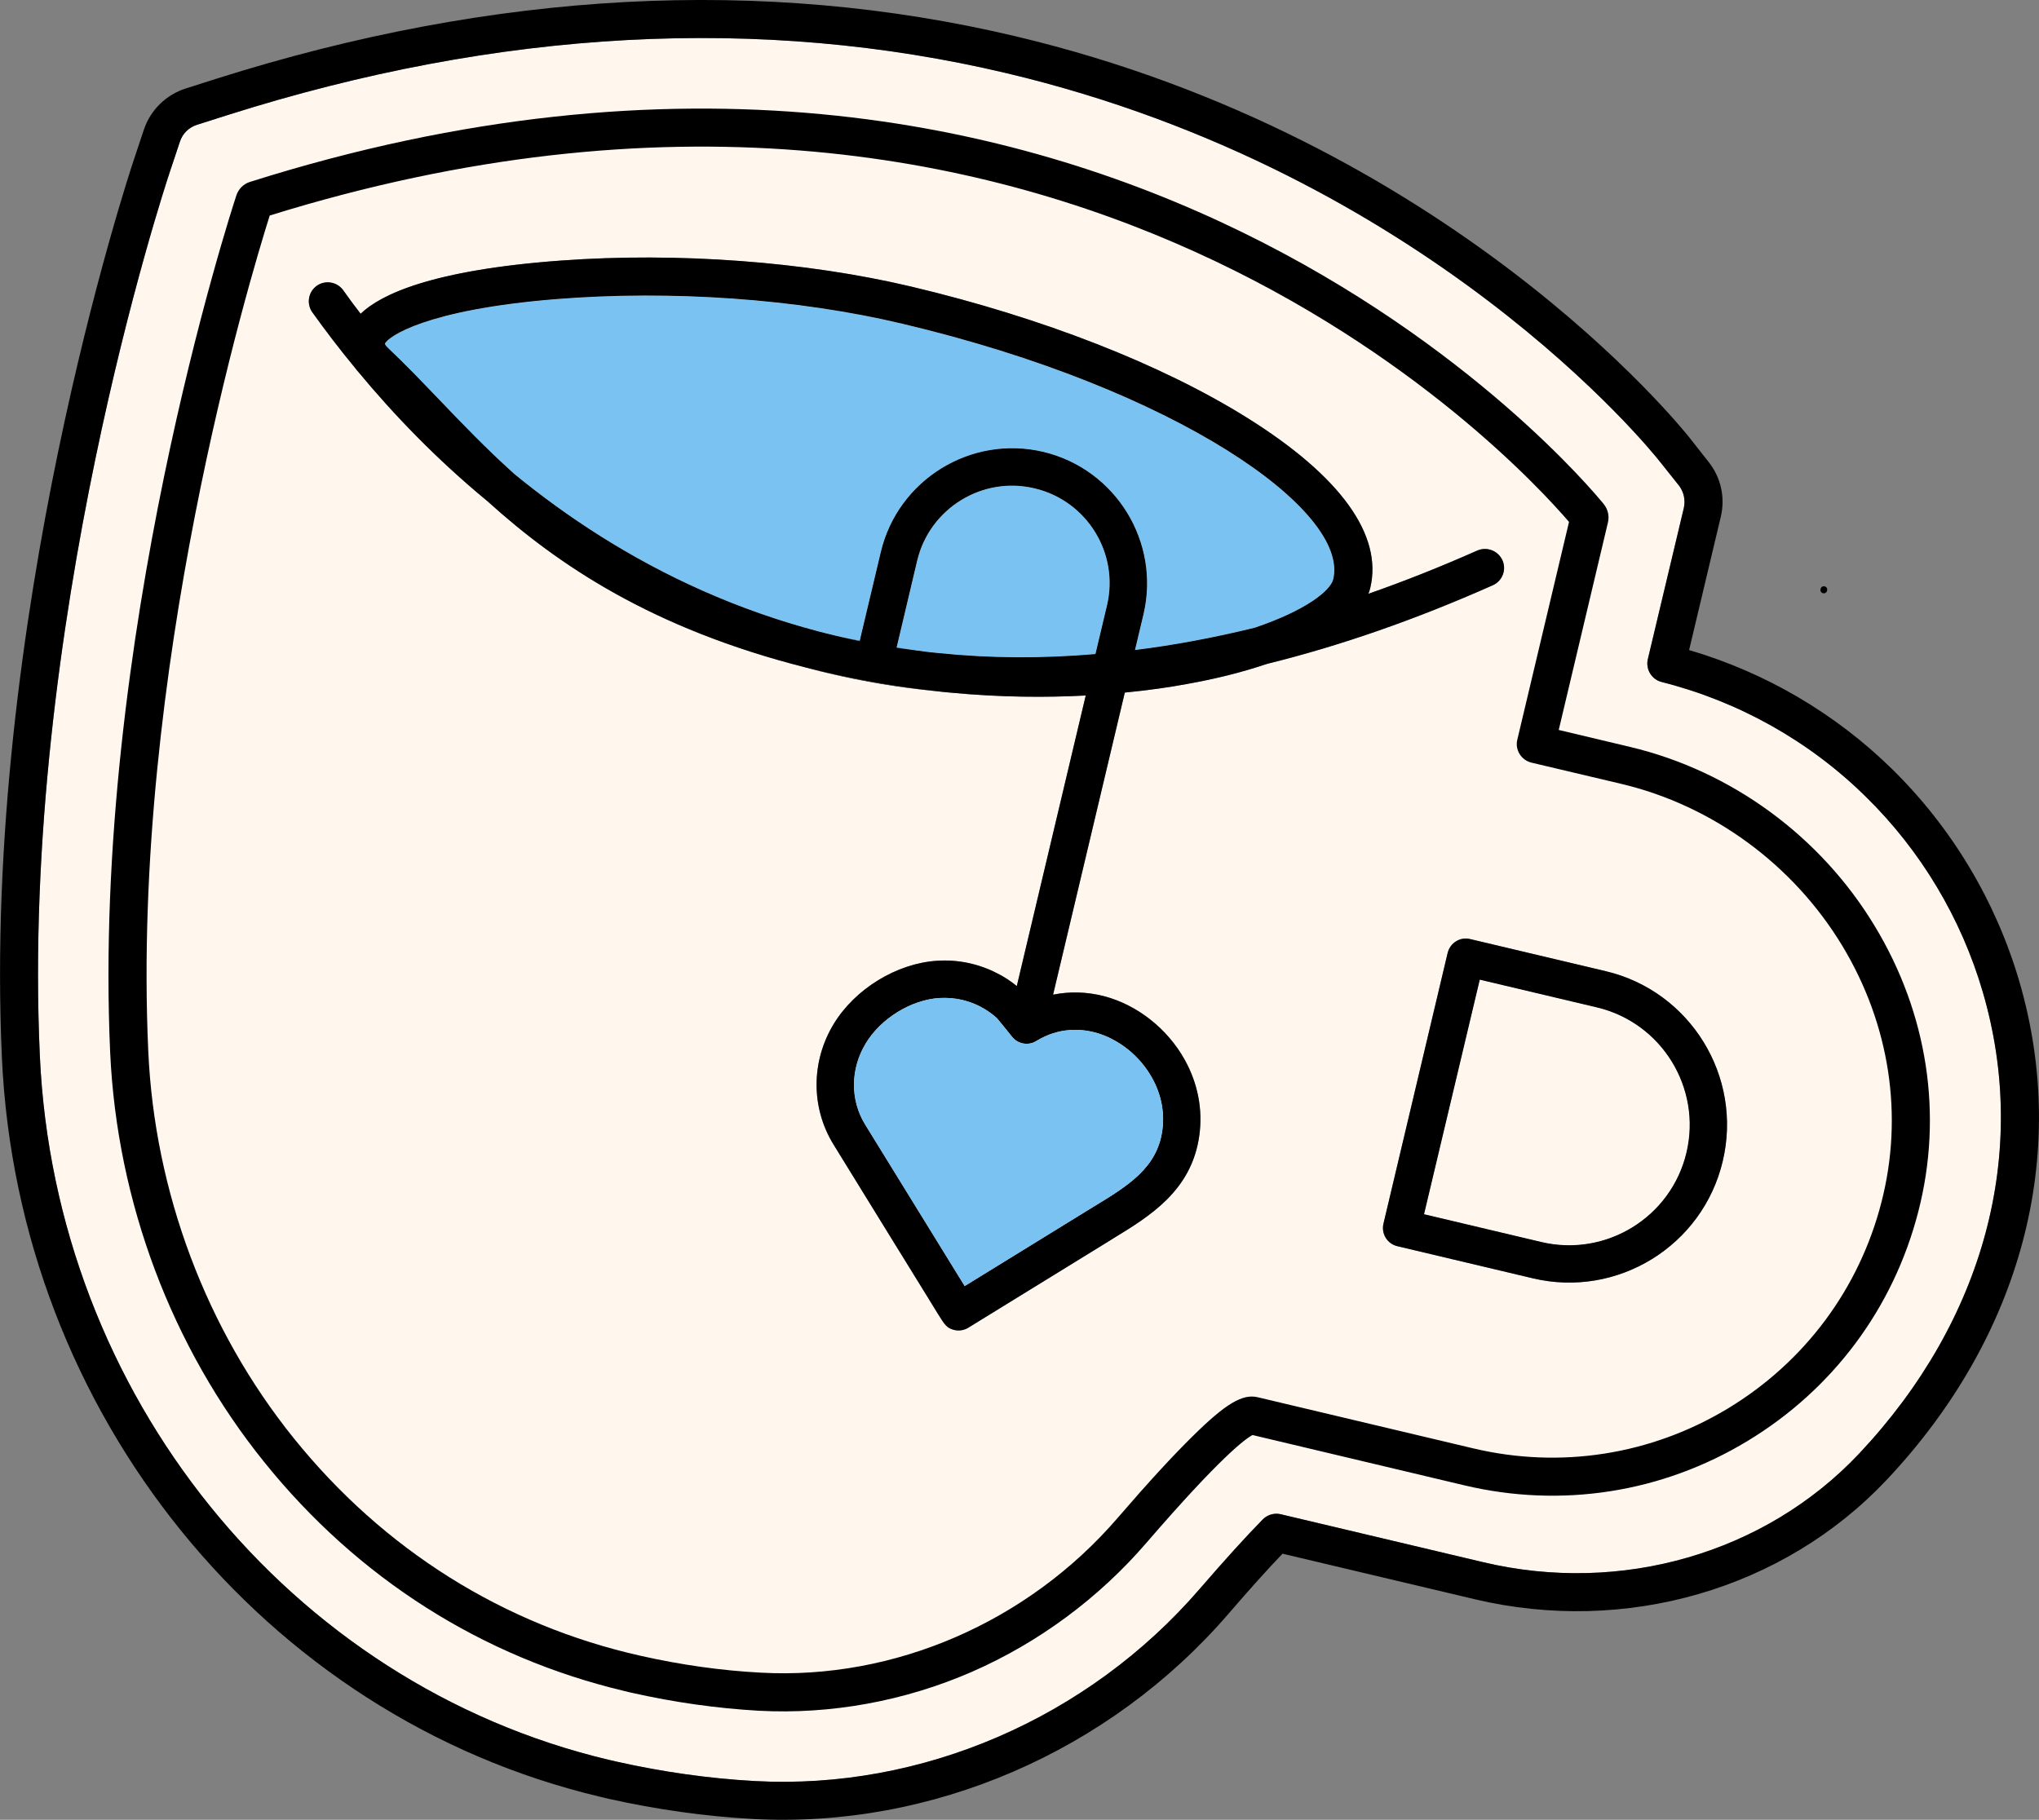 <?xml version="1.0" encoding="UTF-8"?>
<svg xmlns="http://www.w3.org/2000/svg" version="1.1" viewBox="0 0 146.7 130.96">
  <rect x="0" y="0" width="146.7" height="130.96" fill="#808080" stroke="none"/>
  <defs>
    <style>
      .cls-1 {
        fill: #79c2f2;
      }

      .cls-2 {
        fill: #fff6ee;
      }
    </style>
  </defs>
  <!-- Generator: Adobe Illustrator 28.7.2, SVG Export Plug-In . SVG Version: 1.2.0 Build 154)  -->
  <g>
    <g id="Layer_2">
      <g>
        <path d="M131.161,42.69c.316.075.433-.416.117-.492s-.433.416-.117.492h0Z"/>
        <g>
          <path class="cls-2" d="M83.626,81.35c-.37,2.7-2.48,3.99-4.93,5.48-.18.11-.36.22-.54.33l-8.75,5.39c-1.5-2.43-5.08-8.24-7.16-11.62-1.09-1.77-1.07-4.01.04-5.84,1.08-1.8,3.26-3.14,5.3-3.27.56-.03,1.12.01,1.66.14.44.11.86.26,1.27.47.44.23.85.51,1.21.84.14.16.66.8,1.09,1.34.42.53,1.18.66,1.75.3,1.62-.99,3.17-.88,4.19-.62,1.7.45,3.25,1.68,4.14,3.29.66,1.19.91,2.49.73,3.77Z"/>
          <path class="cls-2" d="M74.436,35.14c-3.76-.9-7.55,1.44-8.45,5.2l-1.48,6.26v.01c.33.06.66.1.99.14.68.1,1.36.19,2.04.25,3.67.38,7.43.4,11.28.07l.83-3.49c.9-3.76-1.44-7.55-5.21-8.44ZM74.436,35.14c-3.76-.9-7.55,1.44-8.45,5.2l-1.48,6.26v.01c.33.06.66.1.99.14.68.1,1.36.19,2.04.25,3.67.38,7.43.4,11.28.07l.83-3.49c.9-3.76-1.44-7.55-5.21-8.44ZM74.436,35.14c-3.76-.9-7.55,1.44-8.45,5.2l-1.48,6.26v.01c.33.06.66.1.99.14.68.1,1.36.19,2.04.25,3.67.38,7.43.4,11.28.07l.83-3.49c.9-3.76-1.44-7.55-5.21-8.44ZM74.436,35.14c-3.76-.9-7.55,1.44-8.45,5.2l-1.48,6.26v.01c.33.06.66.1.99.14.68.1,1.36.19,2.04.25,3.67.38,7.43.4,11.28.07l.83-3.49c.9-3.76-1.44-7.55-5.21-8.44ZM74.436,35.14c-3.76-.9-7.55,1.44-8.45,5.2l-1.48,6.26v.01c.33.06.66.1.99.14.68.1,1.36.19,2.04.25,3.67.38,7.43.4,11.28.07l.83-3.49c.9-3.76-1.44-7.55-5.21-8.44ZM74.436,35.14c-3.76-.9-7.55,1.44-8.45,5.2l-1.48,6.26v.01c.33.06.66.1.99.14.68.1,1.36.19,2.04.25,3.67.38,7.43.4,11.28.07l.83-3.49c.9-3.76-1.44-7.55-5.21-8.44ZM74.436,35.14c-3.76-.9-7.55,1.44-8.45,5.2l-1.48,6.26v.01c.33.06.66.1.99.14.68.1,1.36.19,2.04.25,3.67.38,7.43.4,11.28.07l.83-3.49c.9-3.76-1.44-7.55-5.21-8.44ZM74.436,35.14c-3.76-.9-7.55,1.44-8.45,5.2l-1.48,6.26v.01c.33.06.66.1.99.14.68.1,1.36.19,2.04.25,3.67.38,7.43.4,11.28.07l.83-3.49c.9-3.76-1.44-7.55-5.21-8.44ZM74.436,35.14c-3.76-.9-7.55,1.44-8.45,5.2l-1.48,6.26v.01c.33.06.66.1.99.14.68.1,1.36.19,2.04.25,3.67.38,7.43.4,11.28.07l.83-3.49c.9-3.76-1.44-7.55-5.21-8.44ZM74.436,35.14c-3.76-.9-7.55,1.44-8.45,5.2l-1.48,6.26v.01c.33.06.66.1.99.14.68.1,1.36.19,2.04.25,3.67.38,7.43.4,11.28.07l.83-3.49c.9-3.76-1.44-7.55-5.21-8.44ZM64.946,23.3c-7.55-1.8-16.63-2.44-24.91-1.78-9.45.76-12.14,2.72-12.35,3.22.01.02.03.06.07.13.03.03.05.06.09.1s.09.09.14.14c1.2,1.13,2.37,2.36,3.62,3.66,1.61,1.68,3.32,3.47,5.32,5.27.01.02.03.03.05.05,3.83,3.14,8.34,6.1,13.57,8.42,2.7,1.2,5.47,2.17,8.3,2.92.29.08.59.15.88.22.26.07.52.13.79.19.44.11.89.2,1.34.3v-.02l1.52-6.4c1.24-5.2,6.48-8.43,11.68-7.2,5.21,1.24,8.44,6.48,7.21,11.69l-.61,2.57c2.83-.35,5.71-.89,8.64-1.61.01,0,.03,0,.05-.02,3.53-1.2,5.37-2.6,5.58-3.47,1.17-4.94-11.26-13.71-30.98-18.38ZM64.946,23.3c-7.55-1.8-16.63-2.44-24.91-1.78-9.45.76-12.14,2.72-12.35,3.22.01.02.03.06.07.13.03.03.05.06.09.1s.09.09.14.14c1.2,1.13,2.37,2.36,3.62,3.66,1.61,1.68,3.32,3.47,5.32,5.27.01.02.03.03.05.05,3.83,3.14,8.34,6.1,13.57,8.42,2.7,1.2,5.47,2.17,8.3,2.92.29.08.59.15.88.22.26.07.52.13.79.19.44.11.89.2,1.34.3v-.02l1.52-6.4c1.24-5.2,6.48-8.43,11.68-7.2,5.21,1.24,8.44,6.48,7.21,11.69l-.61,2.57c2.83-.35,5.71-.89,8.64-1.61.01,0,.03,0,.05-.02,3.53-1.2,5.37-2.6,5.58-3.47,1.17-4.94-11.26-13.71-30.98-18.38ZM74.436,35.14c-3.76-.9-7.55,1.44-8.45,5.2l-1.48,6.26v.01c.33.06.66.1.99.14.68.1,1.36.19,2.04.25,3.67.38,7.43.4,11.28.07l.83-3.49c.9-3.76-1.44-7.55-5.21-8.44ZM74.436,35.14c-3.76-.9-7.55,1.44-8.45,5.2l-1.48,6.26v.01c.33.06.66.1.99.14.68.1,1.36.19,2.04.25,3.67.38,7.43.4,11.28.07l.83-3.49c.9-3.76-1.44-7.55-5.21-8.44ZM64.946,23.3c-7.55-1.8-16.63-2.44-24.91-1.78-9.45.76-12.14,2.72-12.35,3.22.01.02.03.06.07.13.03.03.05.06.09.1s.09.09.14.14c1.2,1.13,2.37,2.36,3.62,3.66,1.61,1.68,3.32,3.47,5.32,5.27.01.02.03.03.05.05,3.83,3.14,8.34,6.1,13.57,8.42,2.7,1.2,5.47,2.17,8.3,2.92.29.08.59.15.88.22.26.07.52.13.79.19.44.11.89.2,1.34.3v-.02l1.52-6.4c1.24-5.2,6.48-8.43,11.68-7.2,5.21,1.24,8.44,6.48,7.21,11.69l-.61,2.57c2.83-.35,5.71-.89,8.64-1.61.01,0,.03,0,.05-.02,3.53-1.2,5.37-2.6,5.58-3.47,1.17-4.94-11.26-13.71-30.98-18.38ZM64.946,23.3c-7.55-1.8-16.63-2.44-24.91-1.78-9.45.76-12.14,2.72-12.35,3.22.01.02.03.06.07.13.03.03.05.06.09.1s.09.09.14.14c1.2,1.13,2.37,2.36,3.62,3.66,1.61,1.68,3.32,3.47,5.32,5.27.01.02.03.03.05.05,3.83,3.14,8.34,6.1,13.57,8.42,2.7,1.2,5.47,2.17,8.3,2.92.29.08.59.15.88.22.26.07.52.13.79.19.44.11.89.2,1.34.3v-.02l1.52-6.4c1.24-5.2,6.48-8.43,11.68-7.2,5.21,1.24,8.44,6.48,7.21,11.69l-.61,2.57c2.83-.35,5.71-.89,8.64-1.61.01,0,.03,0,.05-.02,3.53-1.2,5.37-2.6,5.58-3.47,1.17-4.94-11.26-13.71-30.98-18.38ZM74.436,35.14c-3.76-.9-7.55,1.44-8.45,5.2l-1.48,6.26v.01c.33.06.66.1.99.14.68.1,1.36.19,2.04.25,3.67.38,7.43.4,11.28.07l.83-3.49c.9-3.76-1.44-7.55-5.21-8.44ZM142.656,71.39c-1.55-5.31-4.46-10.18-8.42-14.06-4.06-4-9.14-6.85-14.68-8.25-.72-.18-1.17-.91-1-1.64l2.59-10.88c.13-.58,0-1.17-.36-1.63l-1.37-1.72c-.66-.84-16.71-20.75-46.98-27.94-17.68-4.19-36.54-3.18-56.06,3.01l-2.2.7c-.58.18-1.04.63-1.23,1.21l-.73,2.19c-.44,1.32-10.75,32.68-9.35,63.59,1.1,24.37,17.93,45.21,40.92,50.67l.61.14c3.3.74,6.63,1.21,9.9,1.39,12.02.66,24-4.52,32.04-13.85,1.79-2.07,3.31-3.75,4.52-4.98.34-.34.83-.48,1.29-.37l14.56,3.45c9.93,2.36,20.3-.64,27.06-7.82,9.02-9.59,12.26-21.69,8.89-33.21ZM79.436,71.69c2.4.63,4.57,2.35,5.81,4.59.94,1.7,1.3,3.58,1.04,5.44-.55,3.96-3.55,5.79-6.19,7.4-.18.11-.36.22-.53.33l-9.89,6.09c-.3.19-.67.25-1.01.17-.54-.13-.68-.35-1.18-1.15l-.89-1.45c-.74-1.2-1.72-2.79-2.71-4.39l-3.93-6.38c-1.61-2.63-1.61-5.94.02-8.64,1.54-2.54,4.53-4.37,7.44-4.56,1.49-.1,2.99.21,4.32.9.51.25.99.57,1.42.92l4.96-20.91c-2.82.15-6.12.14-9.77-.21-.32-.03-.65-.06-.97-.1-2.62-.29-5.42-.75-8.33-1.44-.25-.06-.5-.12-.74-.18-.12-.03-.24-.06-.35-.09-11.03-2.8-17.81-7.37-22.87-11.95-3.7-3.05-6.78-6.27-9.29-9.3-.08-.09-.16-.18-.23-.28-1.16-1.4-2.18-2.75-3.09-4.02-.44-.61-.3-1.47.31-1.91.62-.44,1.47-.29,1.91.32.39.55.8,1.11,1.25,1.69,1.43-1.38,5.11-3.15,14.42-3.83,8.4-.61,17.59.07,25.22,1.88,9.43,2.24,18.02,5.6,24.18,9.46,6.68,4.18,9.73,8.41,8.82,12.22-.03.14-.08.28-.13.42,2.58-.9,5.19-1.94,7.83-3.11.69-.3,1.5.01,1.81.7s-.01,1.5-.7,1.8c-5.54,2.46-10.95,4.35-16.22,5.65-.02.02-.05.03-.07.02-1.68.57-3.61,1.06-5.75,1.44-1.18.22-2.68.44-4.43.61l-5.16,21.74c1.2-.24,2.44-.21,3.67.11ZM99.536,88.06l4.62-19.49c.18-.72.9-1.17,1.62-.99l9.75,2.31c6.09,1.44,9.87,7.58,8.42,13.67-1.44,6.1-7.58,9.88-13.67,8.43l-9.74-2.31c-.73-.17-1.17-.9-1-1.62ZM121.336,82.94c1.1-4.65-1.78-9.33-6.43-10.44l-8.44-2-4.01,16.88,8.44,2c4.65,1.1,9.34-1.78,10.44-6.44ZM82.266,44.21l-.61,2.57c2.83-.35,5.71-.89,8.64-1.61.01,0,.03,0,.05-.02,3.53-1.2,5.37-2.6,5.58-3.47,1.17-4.94-11.26-13.71-30.98-18.38-7.55-1.8-16.63-2.44-24.91-1.78-9.45.76-12.14,2.72-12.35,3.22.01.02.03.06.07.13.03.03.05.06.09.1s.09.09.14.14c1.2,1.13,2.37,2.36,3.62,3.66,1.61,1.68,3.32,3.47,5.32,5.27.01.02.03.03.05.05,3.83,3.14,8.34,6.1,13.57,8.42,2.7,1.2,5.47,2.17,8.3,2.92.29.08.59.15.88.22.26.07.52.13.79.19.44.11.89.2,1.34.3v-.02l1.52-6.4c1.24-5.2,6.48-8.43,11.68-7.2,5.21,1.24,8.44,6.48,7.21,11.69ZM74.436,35.14c-3.76-.9-7.55,1.44-8.45,5.2l-1.48,6.26v.01c.33.06.66.1.99.14.68.1,1.36.19,2.04.25,3.67.38,7.43.4,11.28.07l.83-3.49c.9-3.76-1.44-7.55-5.21-8.44ZM74.436,35.14c-3.76-.9-7.55,1.44-8.45,5.2l-1.48,6.26v.01c.33.06.66.1.99.14.68.1,1.36.19,2.04.25,3.67.38,7.43.4,11.28.07l.83-3.49c.9-3.76-1.44-7.55-5.21-8.44ZM64.946,23.3c-7.55-1.8-16.63-2.44-24.91-1.78-9.45.76-12.14,2.72-12.35,3.22.01.02.03.06.07.13.03.03.05.06.09.1s.09.09.14.14c1.2,1.13,2.37,2.36,3.62,3.66,1.61,1.68,3.32,3.47,5.32,5.27.01.02.03.03.05.05,3.83,3.14,8.34,6.1,13.57,8.42,2.7,1.2,5.47,2.17,8.3,2.92.29.08.59.15.88.22.26.07.52.13.79.19.44.11.89.2,1.34.3v-.02l1.52-6.4c1.24-5.2,6.48-8.43,11.68-7.2,5.21,1.24,8.44,6.48,7.21,11.69l-.61,2.57c2.83-.35,5.71-.89,8.64-1.61.01,0,.03,0,.05-.02,3.53-1.2,5.37-2.6,5.58-3.47,1.17-4.94-11.26-13.71-30.98-18.38ZM64.946,23.3c-7.55-1.8-16.63-2.44-24.91-1.78-9.45.76-12.14,2.72-12.35,3.22.01.02.03.06.07.13.03.03.05.06.09.1s.09.09.14.14c1.2,1.13,2.37,2.36,3.62,3.66,1.61,1.68,3.32,3.47,5.32,5.27.01.02.03.03.05.05,3.83,3.14,8.34,6.1,13.57,8.42,2.7,1.2,5.47,2.17,8.3,2.92.29.08.59.15.88.22.26.07.52.13.79.19.44.11.89.2,1.34.3v-.02l1.52-6.4c1.24-5.2,6.48-8.43,11.68-7.2,5.21,1.24,8.44,6.48,7.21,11.69l-.61,2.57c2.83-.35,5.71-.89,8.64-1.61.01,0,.03,0,.05-.02,3.53-1.2,5.37-2.6,5.58-3.47,1.17-4.94-11.26-13.71-30.98-18.38ZM74.436,35.14c-3.76-.9-7.55,1.44-8.45,5.2l-1.48,6.26v.01c.33.06.66.1.99.14.68.1,1.36.19,2.04.25,3.67.38,7.43.4,11.28.07l.83-3.49c.9-3.76-1.44-7.55-5.21-8.44ZM74.436,35.14c-3.76-.9-7.55,1.44-8.45,5.2l-1.48,6.26v.01c.33.06.66.1.99.14.68.1,1.36.19,2.04.25,3.67.38,7.43.4,11.28.07l.83-3.49c.9-3.76-1.44-7.55-5.21-8.44ZM64.946,23.3c-7.55-1.8-16.63-2.44-24.91-1.78-9.45.76-12.14,2.72-12.35,3.22.01.02.03.06.07.13.03.03.05.06.09.1s.09.09.14.14c1.2,1.13,2.37,2.36,3.62,3.66,1.61,1.68,3.32,3.47,5.32,5.27.01.02.03.03.05.05,3.83,3.14,8.34,6.1,13.57,8.42,2.7,1.2,5.47,2.17,8.3,2.92.29.08.59.15.88.22.26.07.52.13.79.19.44.11.89.2,1.34.3v-.02l1.52-6.4c1.24-5.2,6.48-8.43,11.68-7.2,5.21,1.24,8.44,6.48,7.21,11.69l-.61,2.57c2.83-.35,5.71-.89,8.64-1.61.01,0,.03,0,.05-.02,3.53-1.2,5.37-2.6,5.58-3.47,1.17-4.94-11.26-13.71-30.98-18.38ZM64.946,23.3c-7.55-1.8-16.63-2.44-24.91-1.78-9.45.76-12.14,2.72-12.35,3.22.01.02.03.06.07.13.03.03.05.06.09.1s.09.09.14.14c1.2,1.13,2.37,2.36,3.62,3.66,1.61,1.68,3.32,3.47,5.32,5.27.01.02.03.03.05.05,3.83,3.14,8.34,6.1,13.57,8.42,2.7,1.2,5.47,2.17,8.3,2.92.29.08.59.15.88.22.26.07.52.13.79.19.44.11.89.2,1.34.3v-.02l1.52-6.4c1.24-5.2,6.48-8.43,11.68-7.2,5.21,1.24,8.44,6.48,7.21,11.69l-.61,2.57c2.83-.35,5.71-.89,8.64-1.61.01,0,.03,0,.05-.02,3.53-1.2,5.37-2.6,5.58-3.47,1.17-4.94-11.26-13.71-30.98-18.38ZM74.436,35.14c-3.76-.9-7.55,1.44-8.45,5.2l-1.48,6.26v.01c.33.06.66.1.99.14.68.1,1.36.19,2.04.25,3.67.38,7.43.4,11.28.07l.83-3.49c.9-3.76-1.44-7.55-5.21-8.44ZM74.436,35.14c-3.76-.9-7.55,1.44-8.45,5.2l-1.48,6.26v.01c.33.06.66.1.99.14.68.1,1.36.19,2.04.25,3.67.38,7.43.4,11.28.07l.83-3.49c.9-3.76-1.44-7.55-5.21-8.44ZM74.436,35.14c-3.76-.9-7.55,1.44-8.45,5.2l-1.48,6.26v.01c.33.06.66.1.99.14.68.1,1.36.19,2.04.25,3.67.38,7.43.4,11.28.07l.83-3.49c.9-3.76-1.44-7.55-5.21-8.44ZM74.436,35.14c-3.76-.9-7.55,1.44-8.45,5.2l-1.48,6.26v.01c.33.06.66.1.99.14.68.1,1.36.19,2.04.25,3.67.38,7.43.4,11.28.07l.83-3.49c.9-3.76-1.44-7.55-5.21-8.44ZM74.436,35.14c-3.76-.9-7.55,1.44-8.45,5.2l-1.48,6.26v.01c.33.06.66.1.99.14.68.1,1.36.19,2.04.25,3.67.38,7.43.4,11.28.07l.83-3.49c.9-3.76-1.44-7.55-5.21-8.44ZM74.436,35.14c-3.76-.9-7.55,1.44-8.45,5.2l-1.48,6.26v.01c.33.06.66.1.99.14.68.1,1.36.19,2.04.25,3.67.38,7.43.4,11.28.07l.83-3.49c.9-3.76-1.44-7.55-5.21-8.44ZM74.436,35.14c-3.76-.9-7.55,1.44-8.45,5.2l-1.48,6.26v.01c.33.06.66.1.99.14.68.1,1.36.19,2.04.25,3.67.38,7.43.4,11.28.07l.83-3.49c.9-3.76-1.44-7.55-5.21-8.44ZM74.436,35.14c-3.76-.9-7.55,1.44-8.45,5.2l-1.48,6.26v.01c.33.06.66.1.99.14.68.1,1.36.19,2.04.25,3.67.38,7.43.4,11.28.07l.83-3.49c.9-3.76-1.44-7.55-5.21-8.44ZM74.436,35.14c-3.76-.9-7.55,1.44-8.45,5.2l-1.48,6.26v.01c.33.06.66.1.99.14.68.1,1.36.19,2.04.25,3.67.38,7.43.4,11.28.07l.83-3.49c.9-3.76-1.44-7.55-5.21-8.44Z"/>
          <path d="M145.286,70.63c-1.69-5.77-4.84-11.04-9.13-15.26-4.09-4.02-9.12-6.97-14.63-8.59l2.28-9.59c.33-1.39.01-2.83-.88-3.95l-1.36-1.73c-.69-.87-17.32-21.5-48.5-28.9C54.906-1.7,35.556-.67,15.556,5.67l-2.2.7c-1.41.45-2.53,1.55-3,2.95l-.73,2.19C9.176,12.85-1.284,44.68.136,76.09c1.15,25.59,18.85,47.47,43.03,53.21l.63.15c3.45.77,6.93,1.26,10.35,1.45,12.87.7,25.68-4.83,34.26-14.79,1.49-1.73,2.79-3.18,3.87-4.3l13.8,3.27c10.88,2.59,22.26-.71,29.68-8.6,9.7-10.31,13.17-23.38,9.53-35.85ZM133.766,104.6c-6.76,7.18-17.13,10.18-27.06,7.82l-14.56-3.45c-.46-.11-.95.03-1.29.37-1.21,1.23-2.73,2.91-4.52,4.98-8.04,9.33-20.02,14.51-32.04,13.85-3.27-.18-6.6-.65-9.9-1.39l-.61-.14C20.796,121.18,3.966,100.34,2.866,75.97,1.466,45.06,11.776,13.7,12.216,12.38l.73-2.19c.19-.58.65-1.03,1.23-1.21l2.2-.7c19.52-6.19,38.38-7.2,56.06-3.01,30.27,7.19,46.32,27.1,46.98,27.94l1.37,1.72c.36.46.49,1.05.36,1.63l-2.59,10.88c-.17.73.28,1.46,1,1.64,5.54,1.4,10.62,4.25,14.68,8.25,3.96,3.88,6.87,8.75,8.42,14.06,3.37,11.52.13,23.62-8.89,33.21Z"/>
        </g>
        <path class="cls-2" d="M121.336,82.94c-1.1,4.66-5.79,7.54-10.44,6.44l-8.44-2,4.01-16.88,8.44,2c4.65,1.11,7.53,5.79,6.43,10.44Z"/>
        <g>
          <path class="cls-1" d="M79.646,43.58l-.83,3.49c-3.85.33-7.61.31-11.28-.07-.68-.06-1.36-.15-2.04-.25-.33-.04-.66-.08-.99-.14v-.01l1.48-6.26c.9-3.76,4.69-6.1,8.45-5.2,3.77.89,6.11,4.68,5.21,8.44Z"/>
          <path class="cls-1" d="M95.926,41.68c-.21.87-2.05,2.27-5.58,3.47-.02.02-.04.02-.05.02-2.93.72-5.81,1.26-8.64,1.61l.61-2.57c1.23-5.21-2-10.45-7.21-11.69-5.2-1.23-10.44,2-11.68,7.2l-1.52,6.4v.02c-.45-.1-.9-.19-1.34-.3-.27-.06-.53-.12-.79-.19-.29-.07-.59-.14-.88-.22-2.83-.75-5.6-1.72-8.3-2.92-5.23-2.32-9.74-5.28-13.57-8.42-.02-.02-.04-.03-.05-.05-2-1.8-3.71-3.59-5.32-5.27-1.25-1.3-2.42-2.53-3.62-3.66-.05-.05-.1-.1-.14-.14s-.06-.07-.09-.1c-.04-.07-.06-.11-.07-.13.21-.5,2.9-2.46,12.35-3.22,8.28-.66,17.36-.02,24.91,1.78,19.72,4.67,32.15,13.44,30.98,18.38Z"/>
          <path d="M60.516,45.84c.44.11.89.2,1.34.3v-.02c-.44-.09-.89-.18-1.34-.28ZM64.506,46.6v.01c.33.06.66.1.99.14-.32-.05-.66-.1-.99-.15ZM60.516,45.84c.44.11.89.2,1.34.3v-.02c-.44-.09-.89-.18-1.34-.28ZM60.516,45.84c.44.11.89.2,1.34.3v-.02c-.44-.09-.89-.18-1.34-.28ZM60.516,45.84c.44.11.89.2,1.34.3v-.02c-.44-.09-.89-.18-1.34-.28ZM60.516,45.84c.44.11.89.2,1.34.3v-.02c-.44-.09-.89-.18-1.34-.28ZM60.516,45.84c.44.11.89.2,1.34.3v-.02c-.44-.09-.89-.18-1.34-.28ZM60.516,45.84c.44.11.89.2,1.34.3v-.02c-.44-.09-.89-.18-1.34-.28ZM60.516,45.84c.44.11.89.2,1.34.3v-.02c-.44-.09-.89-.18-1.34-.28ZM60.516,45.84c.44.11.89.2,1.34.3v-.02c-.44-.09-.89-.18-1.34-.28Z"/>
        </g>
        <path d="M67.376,49.74c-2.64-.25-5.23-.69-7.77-1.29-.43-.1-.87-.21-1.3-.33.24.06.49.12.74.18,2.91.69,5.71,1.15,8.33,1.44Z"/>
        <g>
          <path d="M134.886,66.65c-3.9-6.47-10.32-11.17-17.61-12.9l-5.13-1.22,3.54-14.93c.11-.47,0-.94-.29-1.31-1.43-1.76-35.58-42.76-97.41-23.2-.46.14-.83.51-.98.97-.43,1.3-10.41,32.08-9.08,61.68.49,10.74,4.42,21.21,11.08,29.47,6.73,8.37,15.69,14.06,25.95,16.49.18.05.37.09.55.13,3.03.68,6.08,1.11,9.07,1.28,5.2.28,10.51-.69,15.35-2.8,4.78-2.09,9.13-5.3,12.57-9.3,5.35-6.2,7.12-7.48,7.62-7.74l15.24,3.62c6.99,1.66,14.23.53,20.37-3.19,6.14-3.71,10.51-9.57,12.29-16.51,1.79-6.94.68-14.24-3.13-20.54ZM135.366,86.51c-1.6,6.24-5.53,11.51-11.05,14.85-5.53,3.34-12.04,4.36-18.32,2.87l-15.51-3.68c-1.09-.26-2.31.47-4.65,2.78-1.43,1.4-3.25,3.38-5.42,5.9-6.46,7.5-16.07,11.67-25.69,11.14-2.84-.15-5.74-.56-8.62-1.21-9.88-2.21-18.51-7.64-24.97-15.66-6.3-7.82-10.02-17.72-10.47-27.89-1.23-27.23,7.3-55.54,8.74-60.1,56.98-17.71,89.45,17.35,93.48,22.05l-3.72,15.67c-.18.73.28,1.47,1.01,1.65l6.47,1.53c6.58,1.56,12.37,5.81,15.9,11.65,3.42,5.67,4.42,12.22,2.82,18.45Z"/>
          <path d="M115.526,69.89l-9.75-2.31c-.72-.18-1.44.27-1.62.99l-4.62,19.49c-.17.72.27,1.45,1,1.62l9.74,2.31c6.09,1.45,12.23-2.33,13.67-8.43,1.45-6.09-2.33-12.23-8.42-13.67ZM121.336,82.94c-1.1,4.66-5.79,7.54-10.44,6.44l-8.44-2,4.01-16.88,8.44,2c4.65,1.11,7.53,5.79,6.43,10.44Z"/>
          <path d="M108.096,40.32c-.31-.69-1.12-1-1.81-.7-2.64,1.17-5.25,2.21-7.83,3.11.05-.14.1-.28.13-.42.91-3.81-2.14-8.04-8.82-12.22-6.16-3.86-14.75-7.22-24.18-9.46-7.63-1.81-16.82-2.49-25.22-1.88-9.31.68-12.99,2.45-14.42,3.83-.45-.58-.86-1.14-1.25-1.69-.44-.61-1.29-.76-1.91-.32-.61.44-.75,1.3-.31,1.91.91,1.27,1.93,2.62,3.09,4.02.07.1.15.19.23.28,2.51,3.03,5.59,6.25,9.29,9.3,5.06,4.58,11.84,9.15,22.87,11.95.11.03.23.06.35.09.24.06.49.12.74.18,2.91.69,5.71,1.15,8.33,1.44.32.04.65.07.97.1,3.65.35,6.95.36,9.77.21l-4.96,20.91c-.43-.35-.91-.67-1.42-.92-1.33-.69-2.83-1-4.32-.9-2.91.19-5.9,2.02-7.44,4.56-1.63,2.7-1.63,6.01-.02,8.64l3.93,6.38c.99,1.6,1.97,3.19,2.71,4.39l.89,1.45c.5.8.64,1.02,1.18,1.15.34.08.71.02,1.01-.17l9.89-6.09c.17-.11.35-.22.53-.33,2.64-1.61,5.64-3.44,6.19-7.4.26-1.86-.1-3.74-1.04-5.44-1.24-2.24-3.41-3.96-5.81-4.59-1.23-.32-2.47-.35-3.67-.11l5.16-21.74c1.75-.17,3.25-.39,4.43-.61,2.14-.38,4.07-.87,5.75-1.44.02.01.05,0,.07-.02,5.27-1.3,10.68-3.19,16.22-5.65.69-.3,1.01-1.11.7-1.8ZM78.756,74.29c1.7.45,3.25,1.68,4.14,3.29.66,1.19.91,2.49.73,3.77-.37,2.7-2.48,3.99-4.93,5.48-.18.11-.36.22-.54.33l-8.75,5.39c-1.5-2.43-5.08-8.24-7.16-11.62-1.09-1.77-1.07-4.01.04-5.84,1.08-1.8,3.26-3.14,5.3-3.27.56-.03,1.12.01,1.66.14.44.11.86.26,1.27.47.44.23.85.51,1.21.84.14.16.66.8,1.09,1.34.42.53,1.18.66,1.75.3,1.62-.99,3.17-.88,4.19-.62ZM79.646,43.58l-.83,3.49c-3.85.33-7.61.31-11.28-.07-.68-.06-1.36-.15-2.04-.25-.33-.04-.66-.08-.99-.14v-.01l1.48-6.26c.9-3.76,4.69-6.1,8.45-5.2,3.77.89,6.11,4.68,5.21,8.44ZM90.346,45.15c-.02.02-.04.02-.05.02-2.93.72-5.81,1.26-8.64,1.61l.61-2.57c1.23-5.21-2-10.45-7.21-11.69-5.2-1.23-10.44,2-11.68,7.2l-1.52,6.4v.02c-.45-.1-.9-.19-1.34-.3-.27-.06-.53-.12-.79-.19-.29-.07-.59-.14-.88-.22-2.83-.75-5.6-1.72-8.3-2.92-5.23-2.32-9.74-5.28-13.57-8.42-.02-.02-.04-.03-.05-.05-2-1.8-3.71-3.59-5.32-5.27-1.25-1.3-2.42-2.53-3.62-3.66-.05-.05-.1-.1-.14-.14s-.06-.07-.09-.1c-.04-.07-.06-.11-.07-.13.21-.5,2.9-2.46,12.35-3.22,8.28-.66,17.36-.02,24.91,1.78,19.72,4.67,32.15,13.44,30.98,18.38-.21.87-2.05,2.27-5.58,3.47Z"/>
        </g>
        <path class="cls-1" d="M83.626,81.35c-.37,2.7-2.48,3.99-4.93,5.48-.18.11-.36.22-.54.33l-8.75,5.39c-1.5-2.43-5.08-8.24-7.16-11.62-1.09-1.77-1.07-4.01.04-5.84,1.08-1.8,3.26-3.14,5.3-3.27.56-.03,1.12.01,1.66.14.44.11.86.26,1.27.47.44.23.85.51,1.21.84.14.16.66.8,1.09,1.34.42.53,1.18.66,1.75.3,1.62-.99,3.17-.88,4.19-.62,1.7.45,3.25,1.68,4.14,3.29.66,1.19.91,2.49.73,3.77Z"/>
      </g>
    </g>
  </g>
</svg>